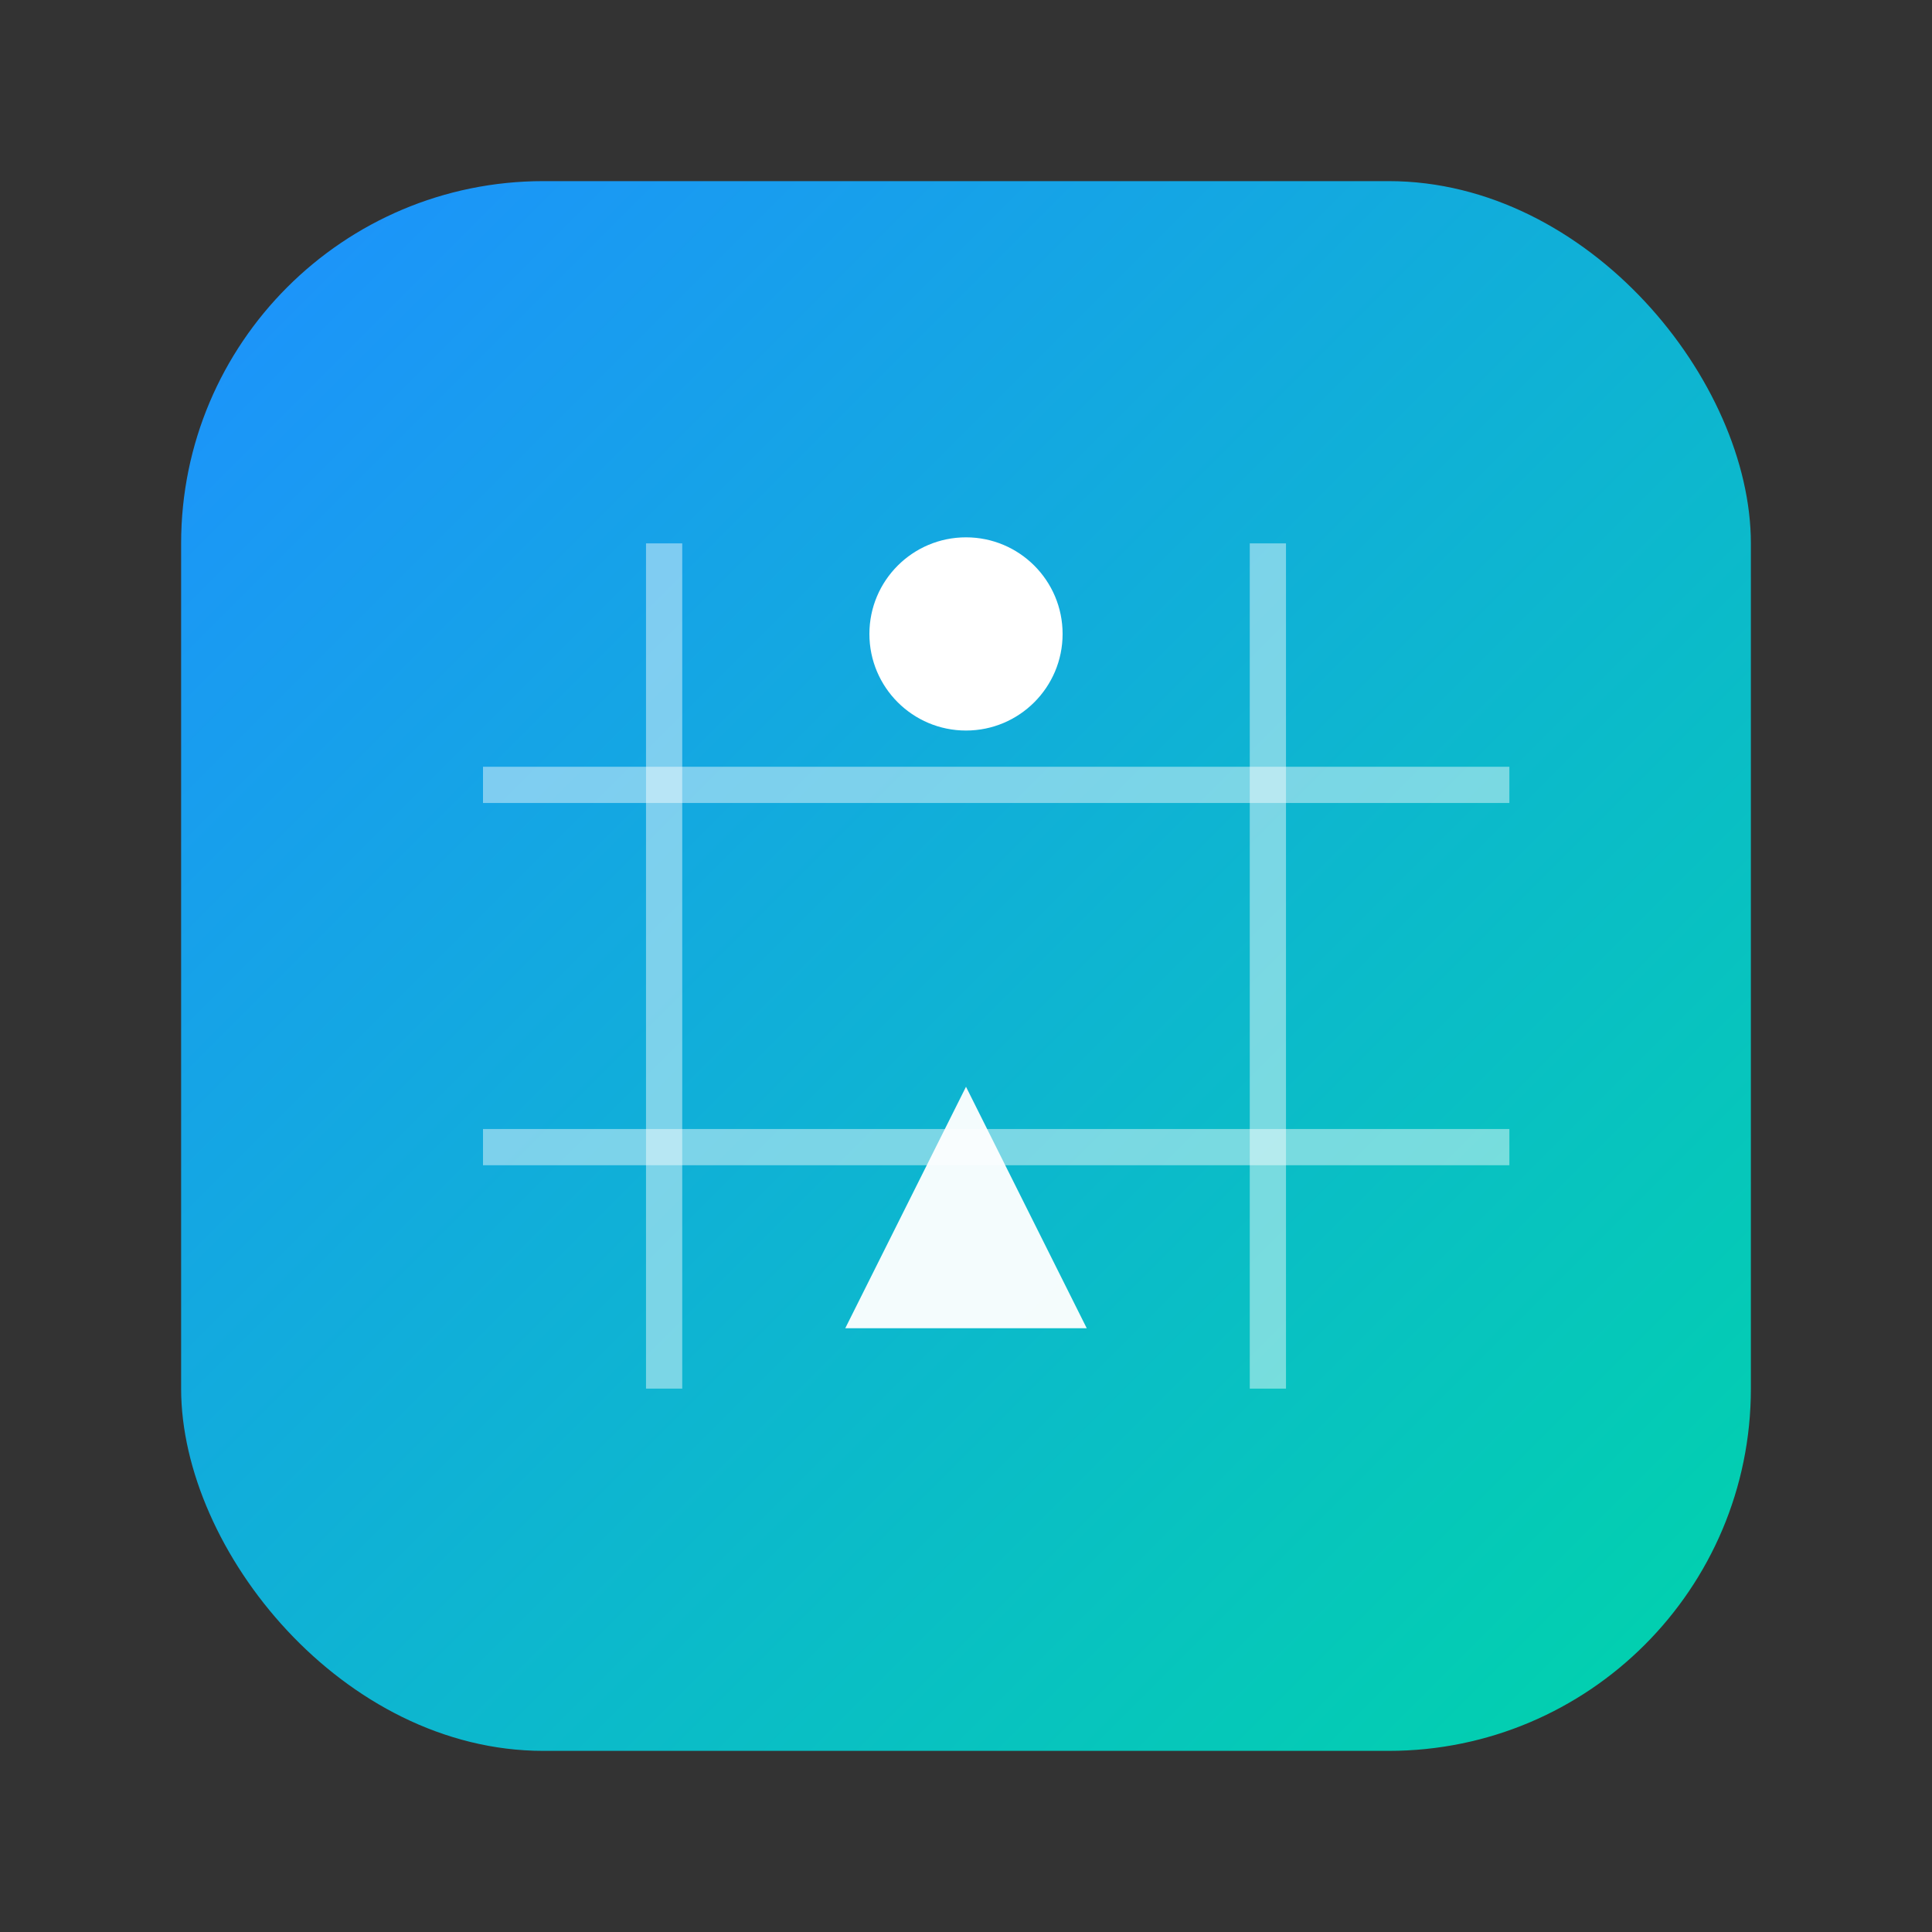 <svg xmlns="http://www.w3.org/2000/svg" viewBox="0 0 64 64" role="img" aria-labelledby="title desc">
  <rect x="0" y="0" width="64" height="64" fill="#333333" stroke="none"/>
  <title id="title">RiderForge Mark</title>
  <desc id="desc">Stage plot grid with position marker and monitor wedge</desc>
  <defs>
    <linearGradient id="rfGradient" x1="0%" y1="0%" x2="100%" y2="100%">
      <stop offset="0%" stop-color="#1e90ff"/>
      <stop offset="100%" stop-color="#00d4aa"/>
    </linearGradient>
  </defs>

  <!-- Background: rounded square gradient -->
  <rect x="6" y="6" width="52" height="52" rx="12" fill="url(#rfGradient)"/>

  <!-- Grid (2x2) for stage plot feel -->
  <g stroke="white" stroke-opacity="0.45" stroke-width="1.2">
    <path d="M22 18 V46"/>
    <path d="M42 18 V46"/>
    <path d="M16 26 H50"/>
    <path d="M16 38 H50"/>
  </g>

  <!-- Position marker (artist/mic position) -->
  <circle cx="32" cy="21" r="3.2" fill="#ffffff"/>

  <!-- Monitor wedge (triangle) -->
  <polygon points="28,44 36,44 32,36" fill="#ffffff" opacity="0.95"/>
</svg>
